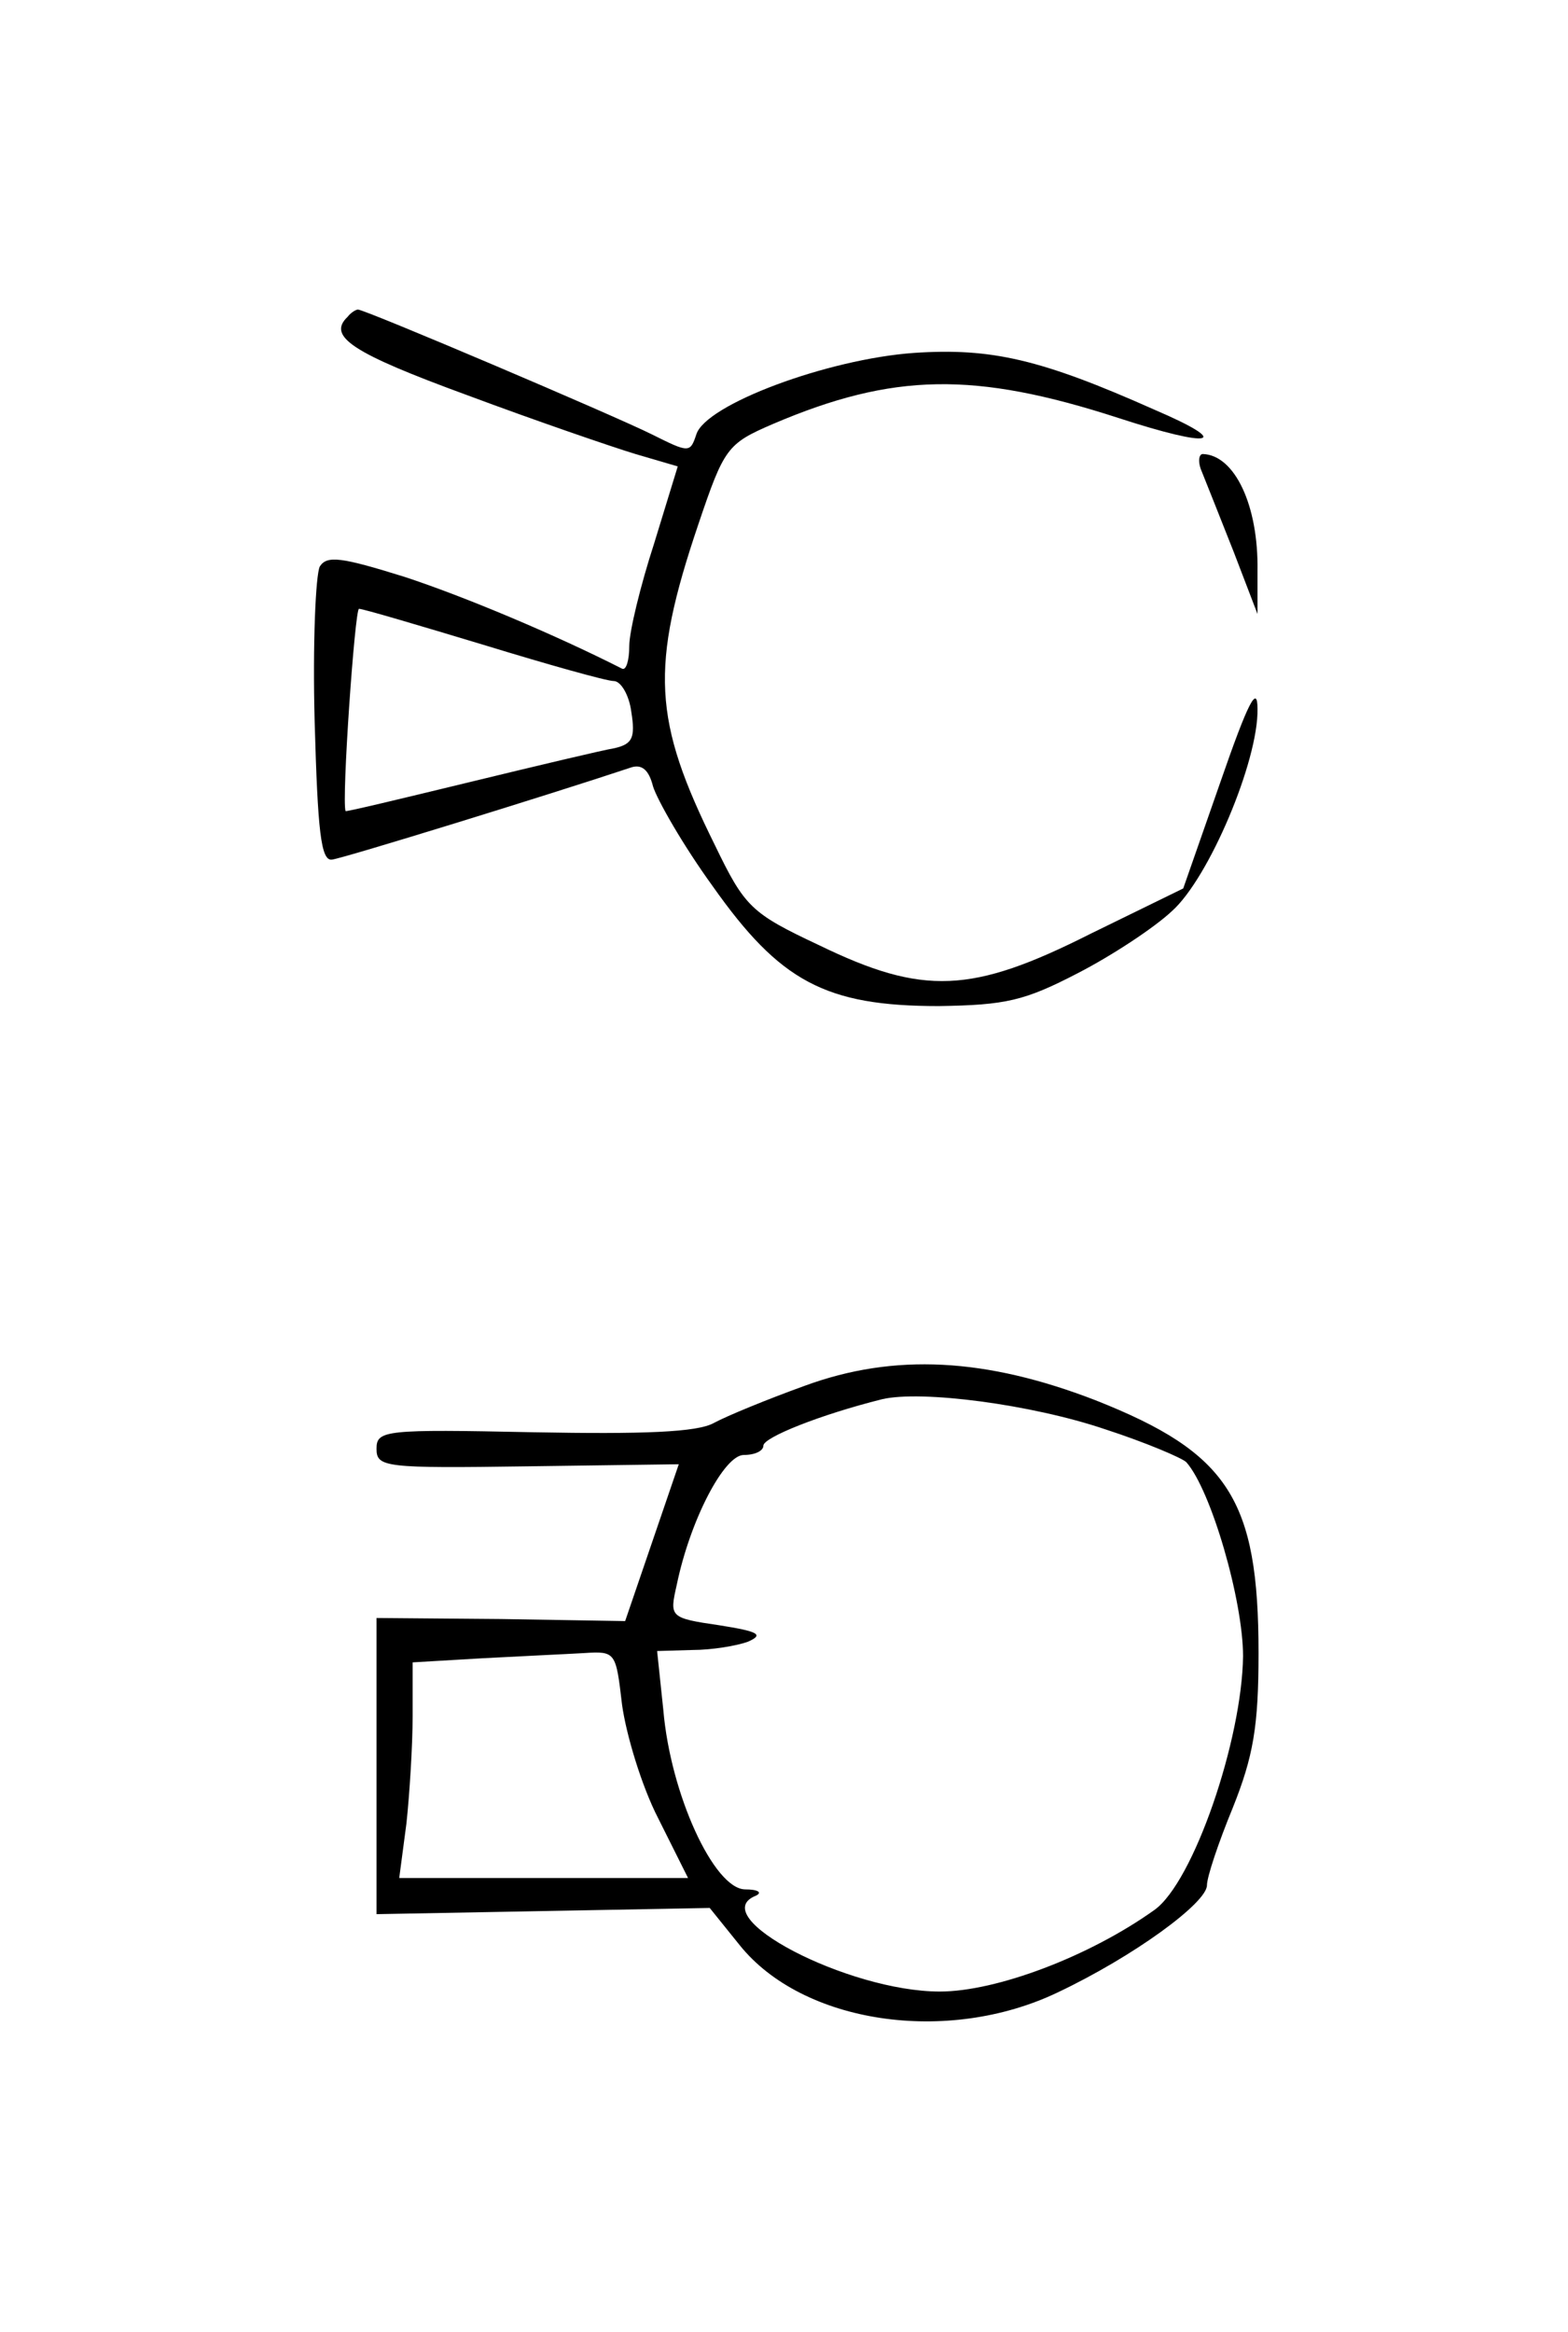 <?xml version="1.0" standalone="no"?>
<!DOCTYPE svg PUBLIC "-//W3C//DTD SVG 20010904//EN"
 "http://www.w3.org/TR/2001/REC-SVG-20010904/DTD/svg10.dtd">
<svg version="1.0" xmlns="http://www.w3.org/2000/svg"
 width="152pt" height="226pt" viewBox="0 0 152 226"
 preserveAspectRatio="xMidYMid meet">
<g transform="translate(0,226) scale(0.1,-0.1)"
fill="#000000" stroke="none">
<path d="M337 1953 c-20 -19 4 -35 116 -76 67 -25 140 -50 163 -57 l41 -12
-23 -75 c-13 -40 -24 -85 -24 -99 0 -14 -3 -24 -7 -22 -65 33 -153 70 -211 89
-61 19 -75 21 -82 10 -4 -8 -7 -75 -5 -150 3 -106 6 -136 17 -134 10 1 211 63
289 89 11 4 18 -2 22 -18 4 -13 29 -57 58 -97 65 -92 109 -116 219 -116 65 1
83 5 135 32 33 17 74 44 91 60 36 32 84 146 83 196 0 24 -9 7 -36 -71 l-36
-103 -90 -44 c-115 -58 -162 -60 -263 -11 -66 31 -72 37 -101 97 -60 121 -63
172 -16 311 25 74 28 78 72 97 117 50 196 51 335 6 92 -30 112 -25 35 8 -110
49 -158 60 -233 55 -84 -6 -202 -50 -211 -79 -6 -18 -7 -18 -43 0 -36 18 -278
121 -285 121 -2 0 -7 -3 -10 -7z m132 -318 c62 -19 119 -35 126 -35 7 0 15
-14 17 -30 4 -25 1 -31 -16 -35 -12 -2 -75 -17 -141 -33 -66 -16 -120 -29
-120 -28 -4 10 9 196 13 196 4 0 58 -16 121 -35z"/>
<path d="M1165 1803 c4 -10 18 -45 31 -78 l23 -60 0 42 c1 63 -22 112 -53 113
-4 0 -5 -8 -1 -17z"/>
<path d="M780 917 c-36 -13 -75 -29 -88 -36 -16 -9 -68 -11 -175 -9 -144 3
-152 2 -152 -16 0 -18 8 -19 147 -17 l146 2 -26 -76 -26 -76 -120 2 -121 1 0
-143 0 -144 162 3 161 3 29 -36 c61 -76 201 -97 308 -46 74 35 145 87 145 104
0 8 11 41 25 75 20 50 25 79 25 150 0 149 -29 194 -158 245 -106 41 -195 46
-282 14z m291 -42 c40 -13 75 -28 79 -32 24 -27 55 -134 55 -188 -1 -81 -48
-219 -86 -246 -63 -45 -153 -79 -208 -79 -89 0 -229 73 -178 93 6 3 2 6 -11 6
-30 1 -72 92 -79 174 l-6 57 34 1 c19 0 43 4 54 8 16 7 10 10 -28 16 -48 7
-48 8 -41 39 13 63 46 126 65 126 11 0 19 4 19 9 0 8 55 30 115 45 38 9 145
-5 216 -29z m-468 -267 c4 -29 19 -79 35 -110 l29 -58 -140 0 -140 0 7 53 c3
28 6 75 6 104 l0 52 68 4 c37 2 81 4 98 5 31 2 31 1 37 -50z"/>
</g>
</svg>
